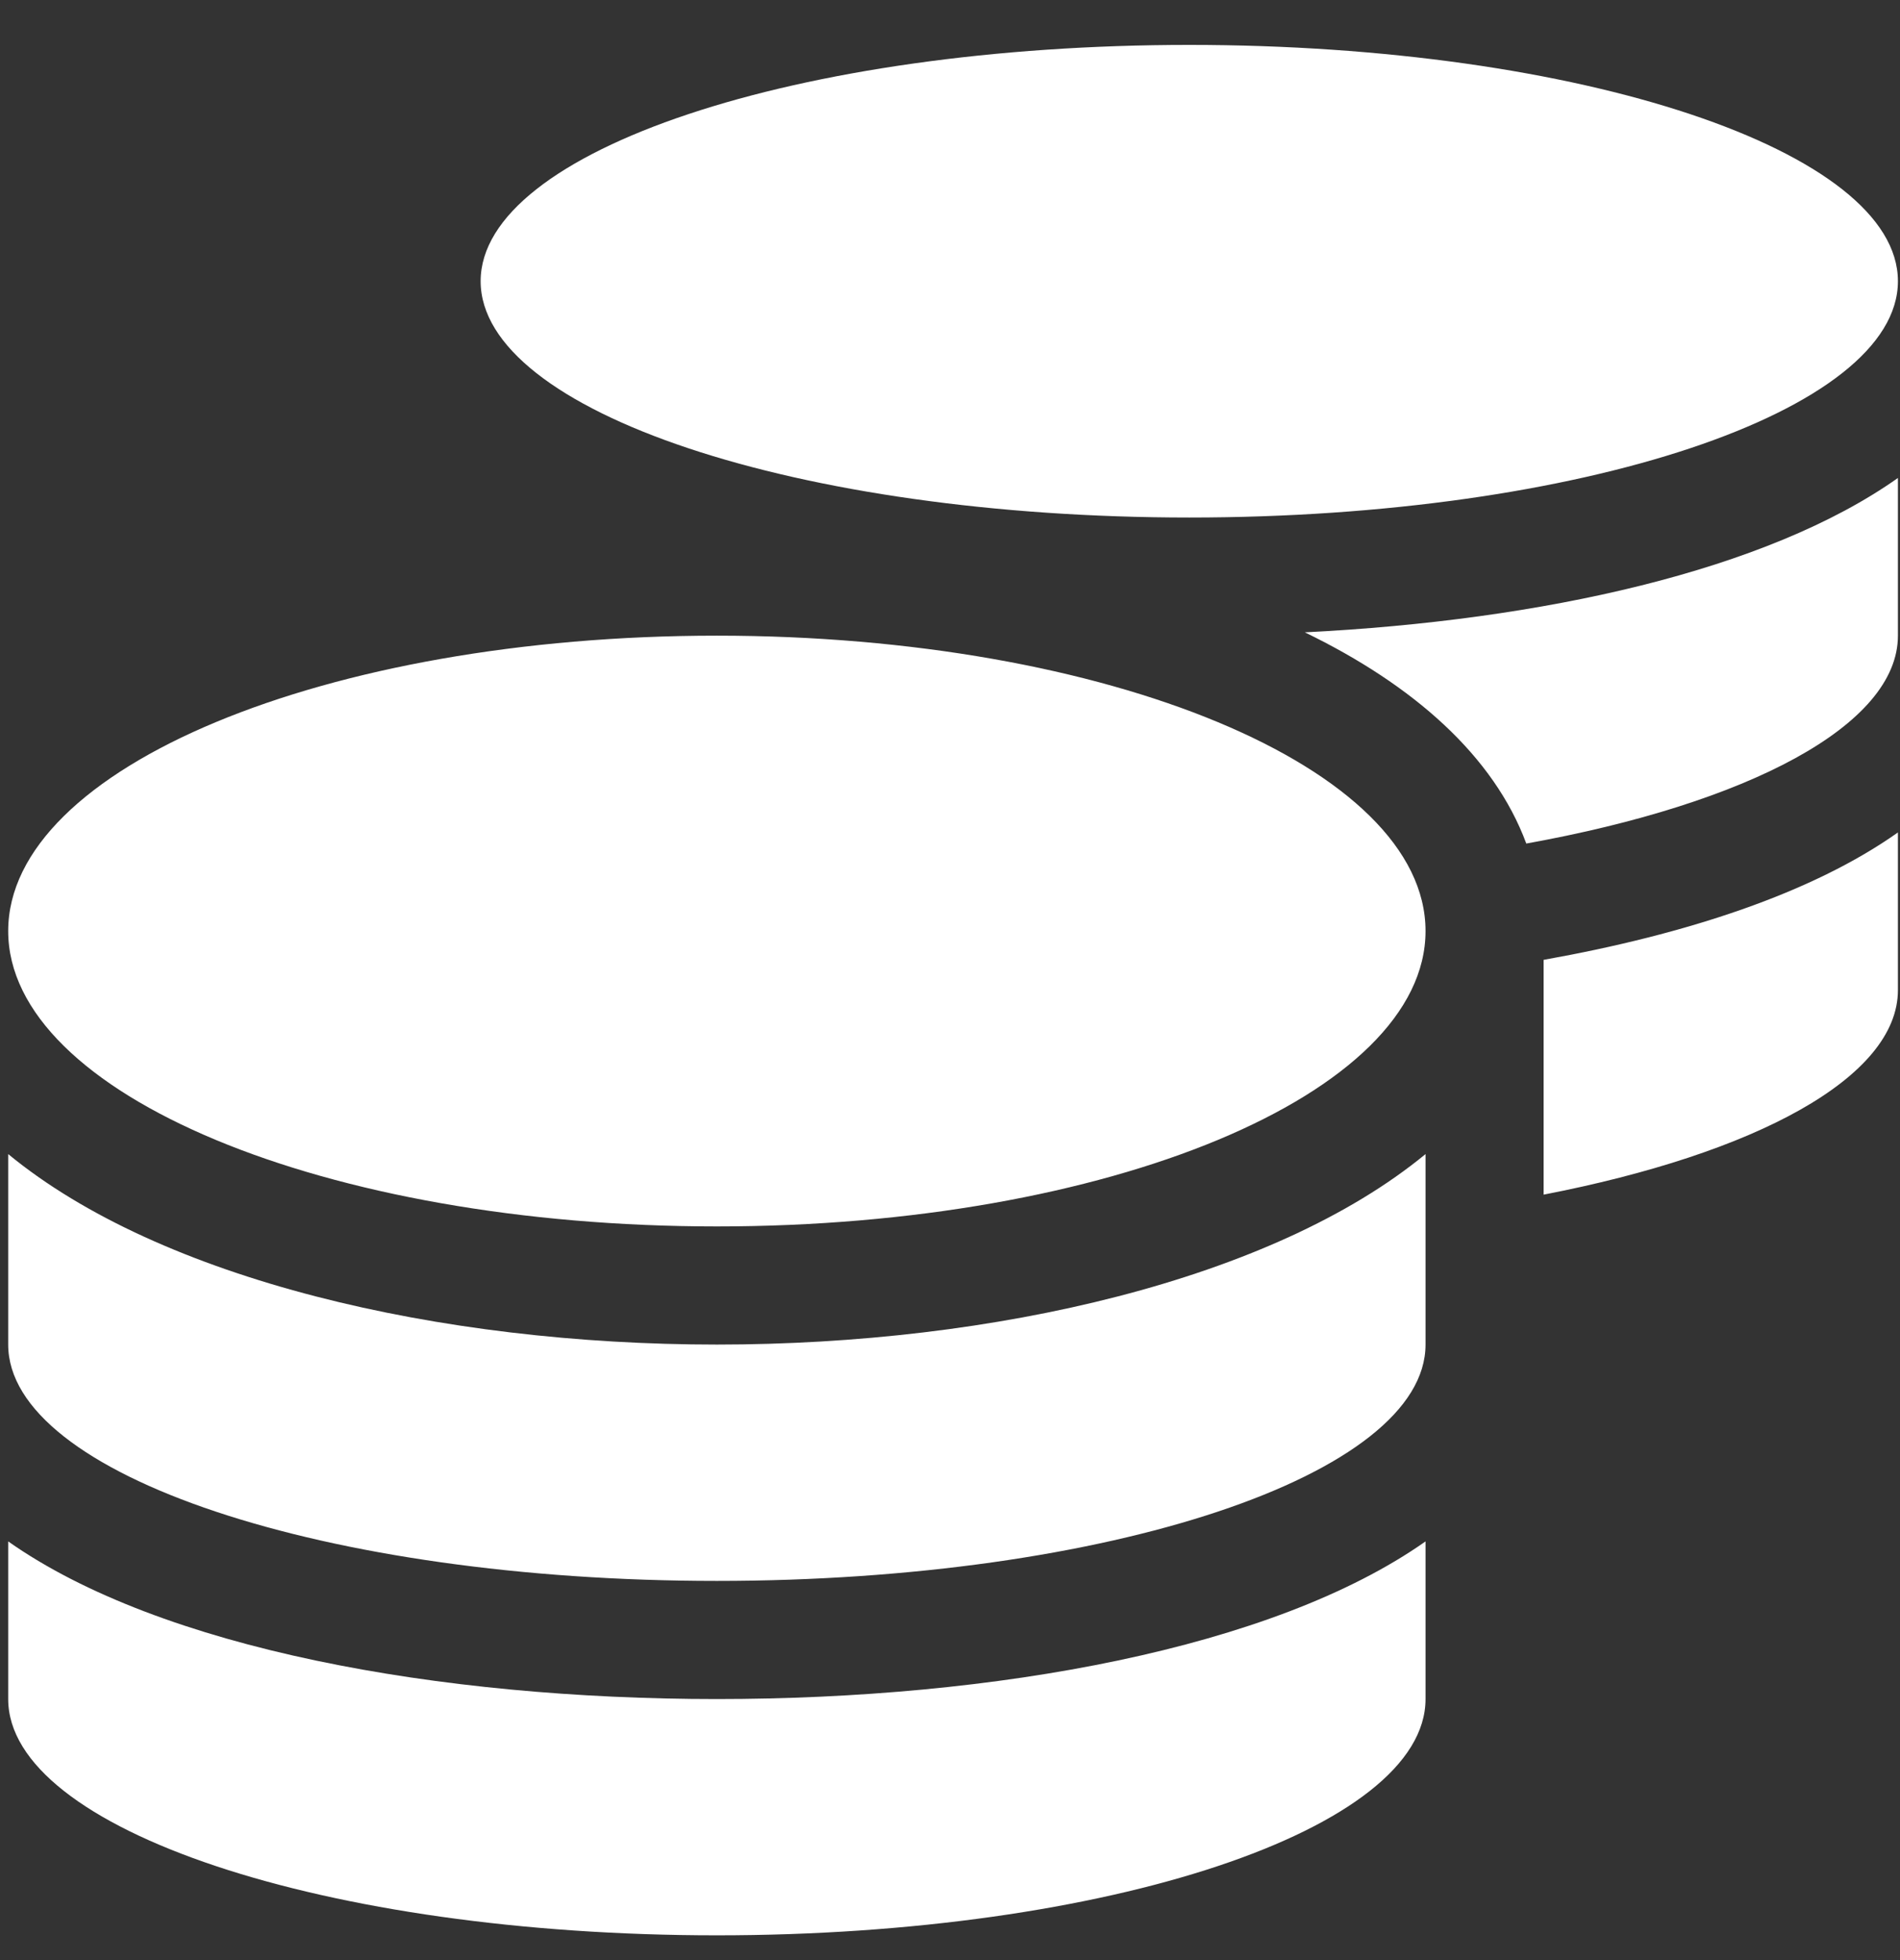<svg width="32" height="33" viewBox="0 0 32 33" fill="none" xmlns="http://www.w3.org/2000/svg">
<rect x="0" y="0" width="32" height="33" fill="#333333" stroke="none"/>
<path d="M0.138 25.951V28.605C0.138 30.799 5.484 32.583 12.073 32.583C18.662 32.583 24.009 30.799 24.009 28.605V25.951C21.441 27.759 16.748 28.605 12.073 28.605C7.398 28.605 2.705 27.759 0.138 25.951ZM20.03 8.713C26.619 8.713 31.965 6.928 31.965 4.734C31.965 2.54 26.619 0.756 20.03 0.756C13.441 0.756 8.095 2.54 8.095 4.734C8.095 6.928 13.441 8.713 20.03 8.713ZM0.138 19.43V22.637C0.138 24.832 5.484 26.616 12.073 26.616C18.662 26.616 24.009 24.832 24.009 22.637V19.43C21.441 21.543 16.742 22.637 12.073 22.637C7.405 22.637 2.705 21.543 0.138 19.43ZM25.998 20.113C29.56 19.423 31.965 18.143 31.965 16.669V14.015C30.523 15.035 28.404 15.731 25.998 16.16V20.113ZM12.073 10.702C5.484 10.702 0.138 12.927 0.138 15.675C0.138 18.422 5.484 20.648 12.073 20.648C18.662 20.648 24.009 18.422 24.009 15.675C24.009 12.927 18.662 10.702 12.073 10.702ZM25.706 14.202C29.435 13.53 31.965 12.212 31.965 10.702V8.047C29.759 9.608 25.967 10.447 21.976 10.646C23.81 11.535 25.159 12.728 25.706 14.202Z" fill="white"/>
</svg>
